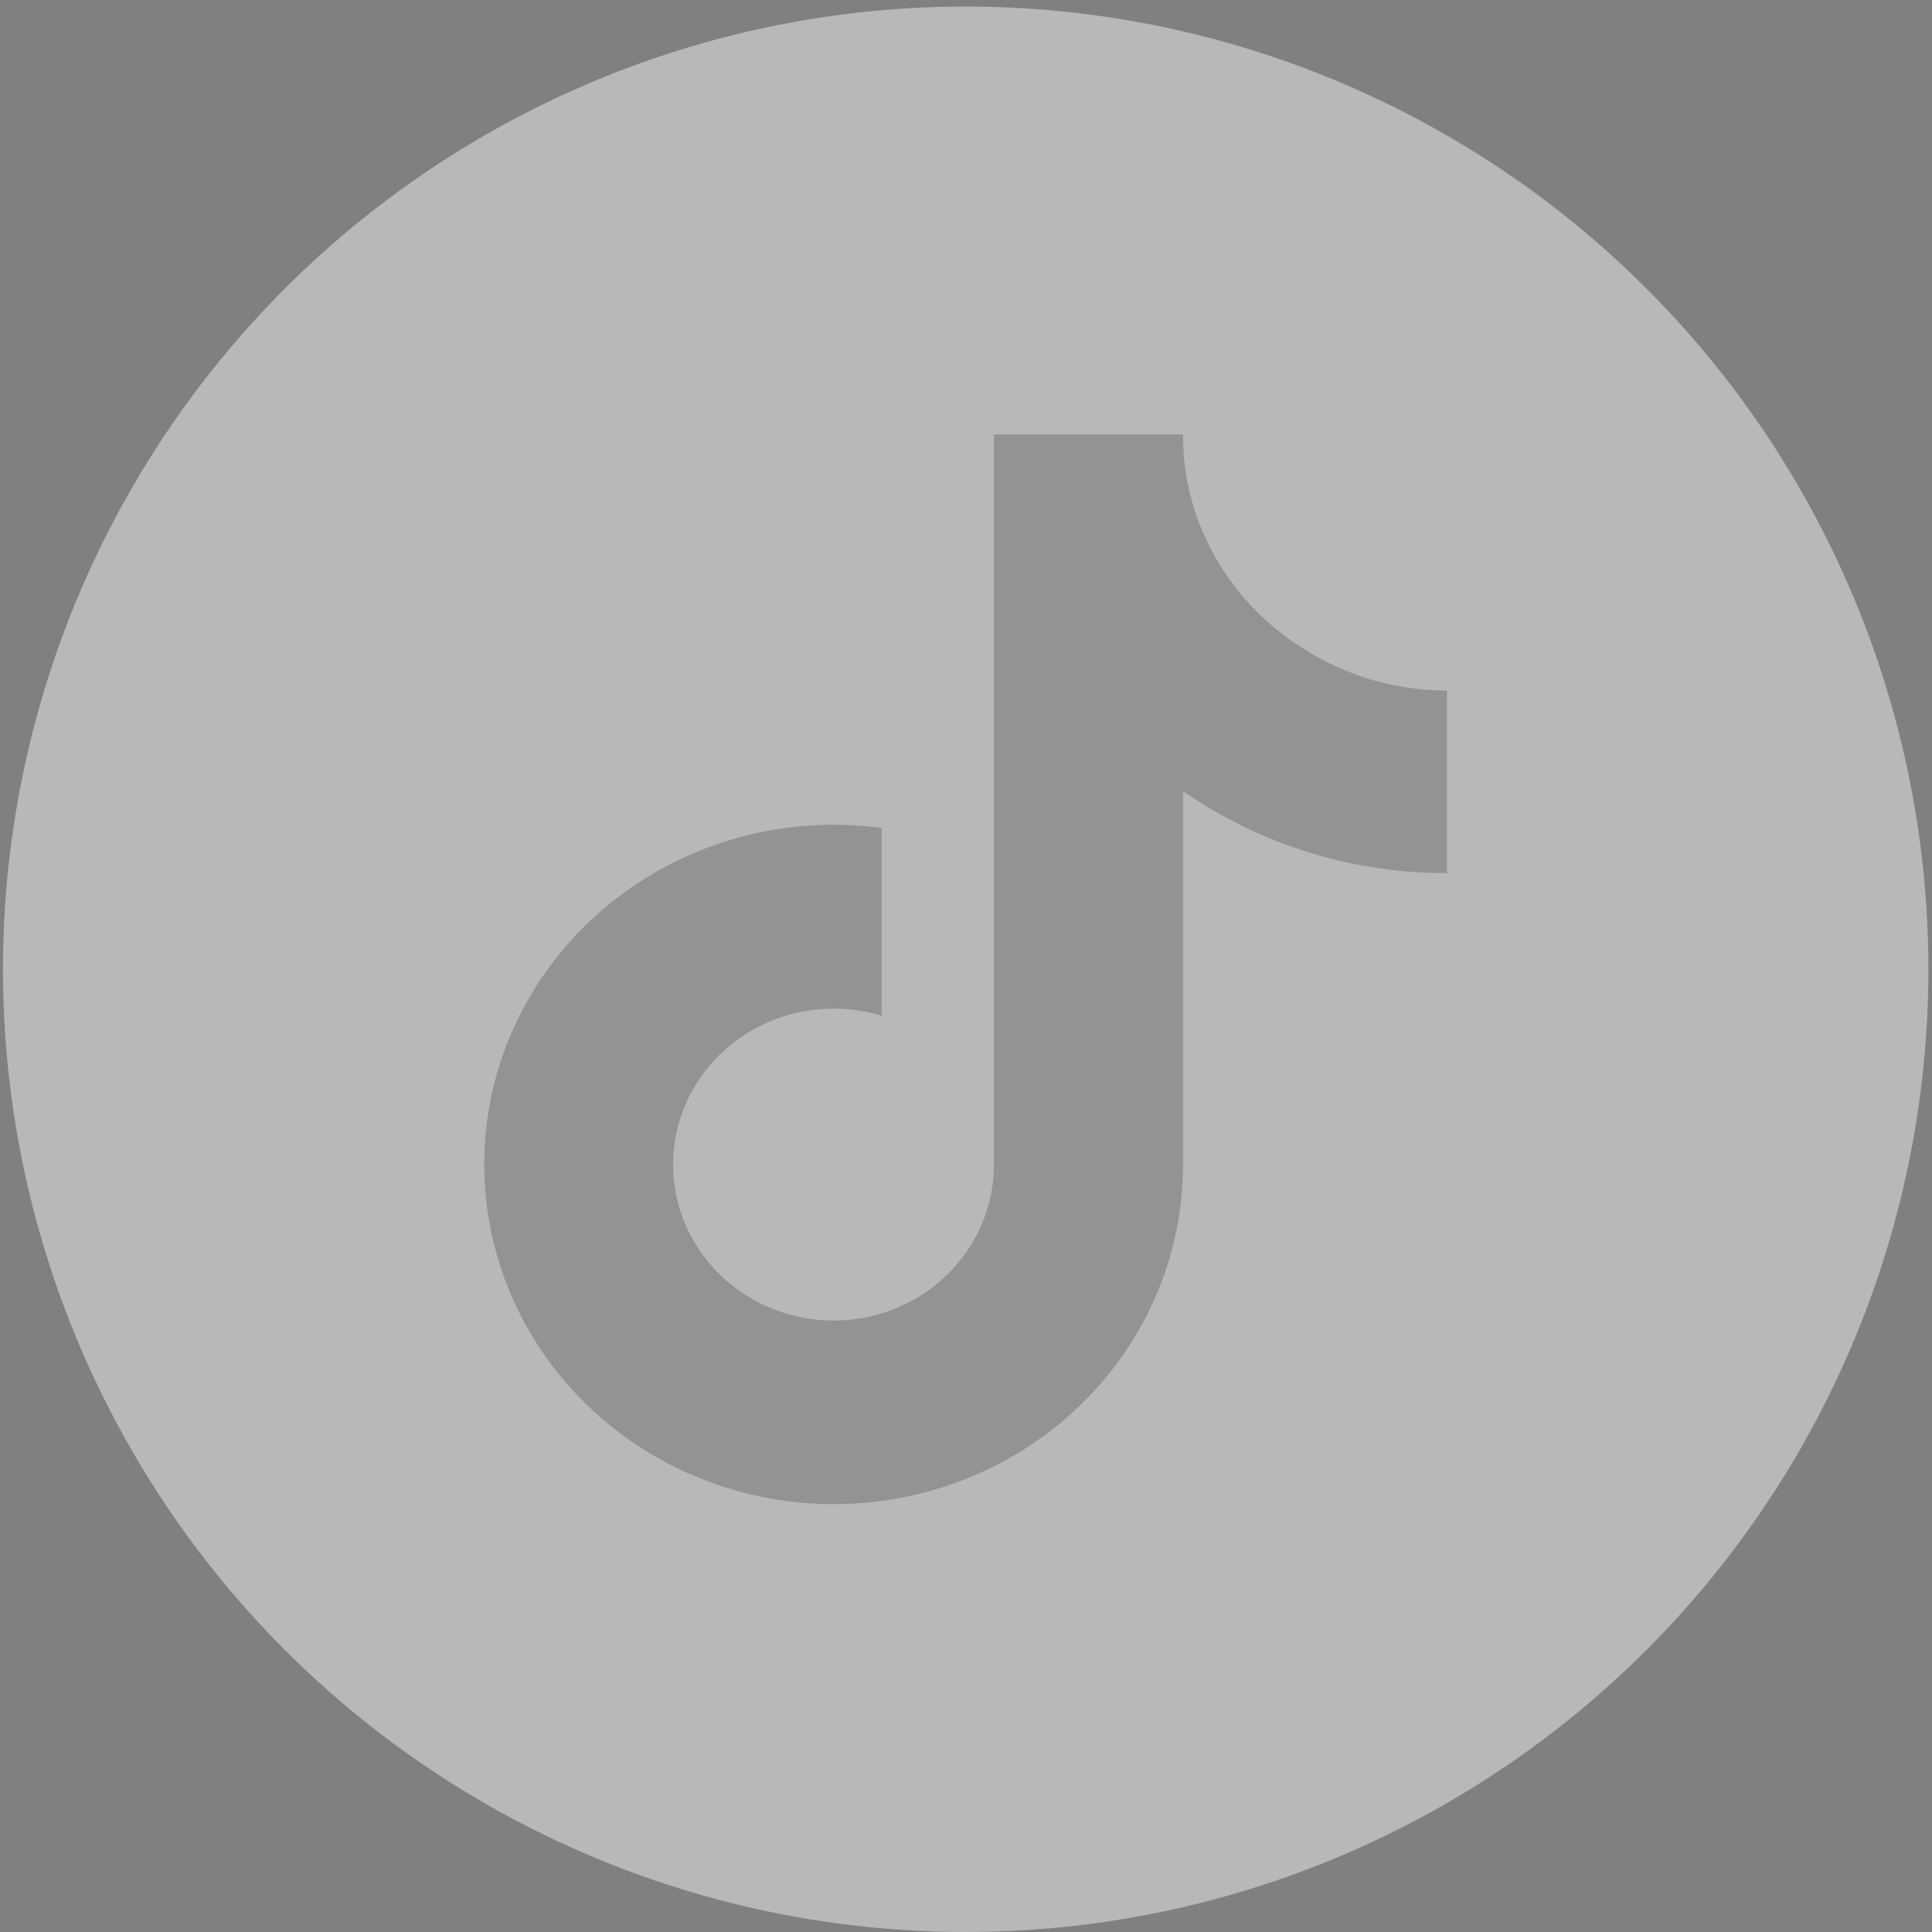 <svg width="36" height="36" viewBox="0 0 36 36" fill="none" xmlns="http://www.w3.org/2000/svg">
<rect x="0" y="0" width="36" height="36" fill="#808080" stroke="none"/>
<circle cx="17.994" cy="18.061" r="17.939" fill="#F0F0F0" fill-opacity="0.5"/>
<path d="M26.963 16.269C25.2 16.273 23.479 15.739 22.045 14.741V21.7C22.044 24.34 20.359 26.701 17.816 27.626C15.273 28.551 12.407 27.845 10.624 25.854C8.841 23.863 8.516 21.006 9.808 18.685C11.101 16.364 13.739 15.066 16.428 15.428V18.928C15.196 18.552 13.853 18.987 13.101 20.009C12.349 21.031 12.357 22.406 13.122 23.419C13.886 24.432 15.234 24.853 16.462 24.462C17.69 24.071 18.521 22.957 18.52 21.7V8.095H22.045C22.043 8.385 22.068 8.674 22.12 8.959C22.367 10.244 23.148 11.374 24.279 12.082C25.075 12.594 26.009 12.867 26.963 12.867V16.269Z" fill="black" fill-opacity="0.2"/>
</svg>
